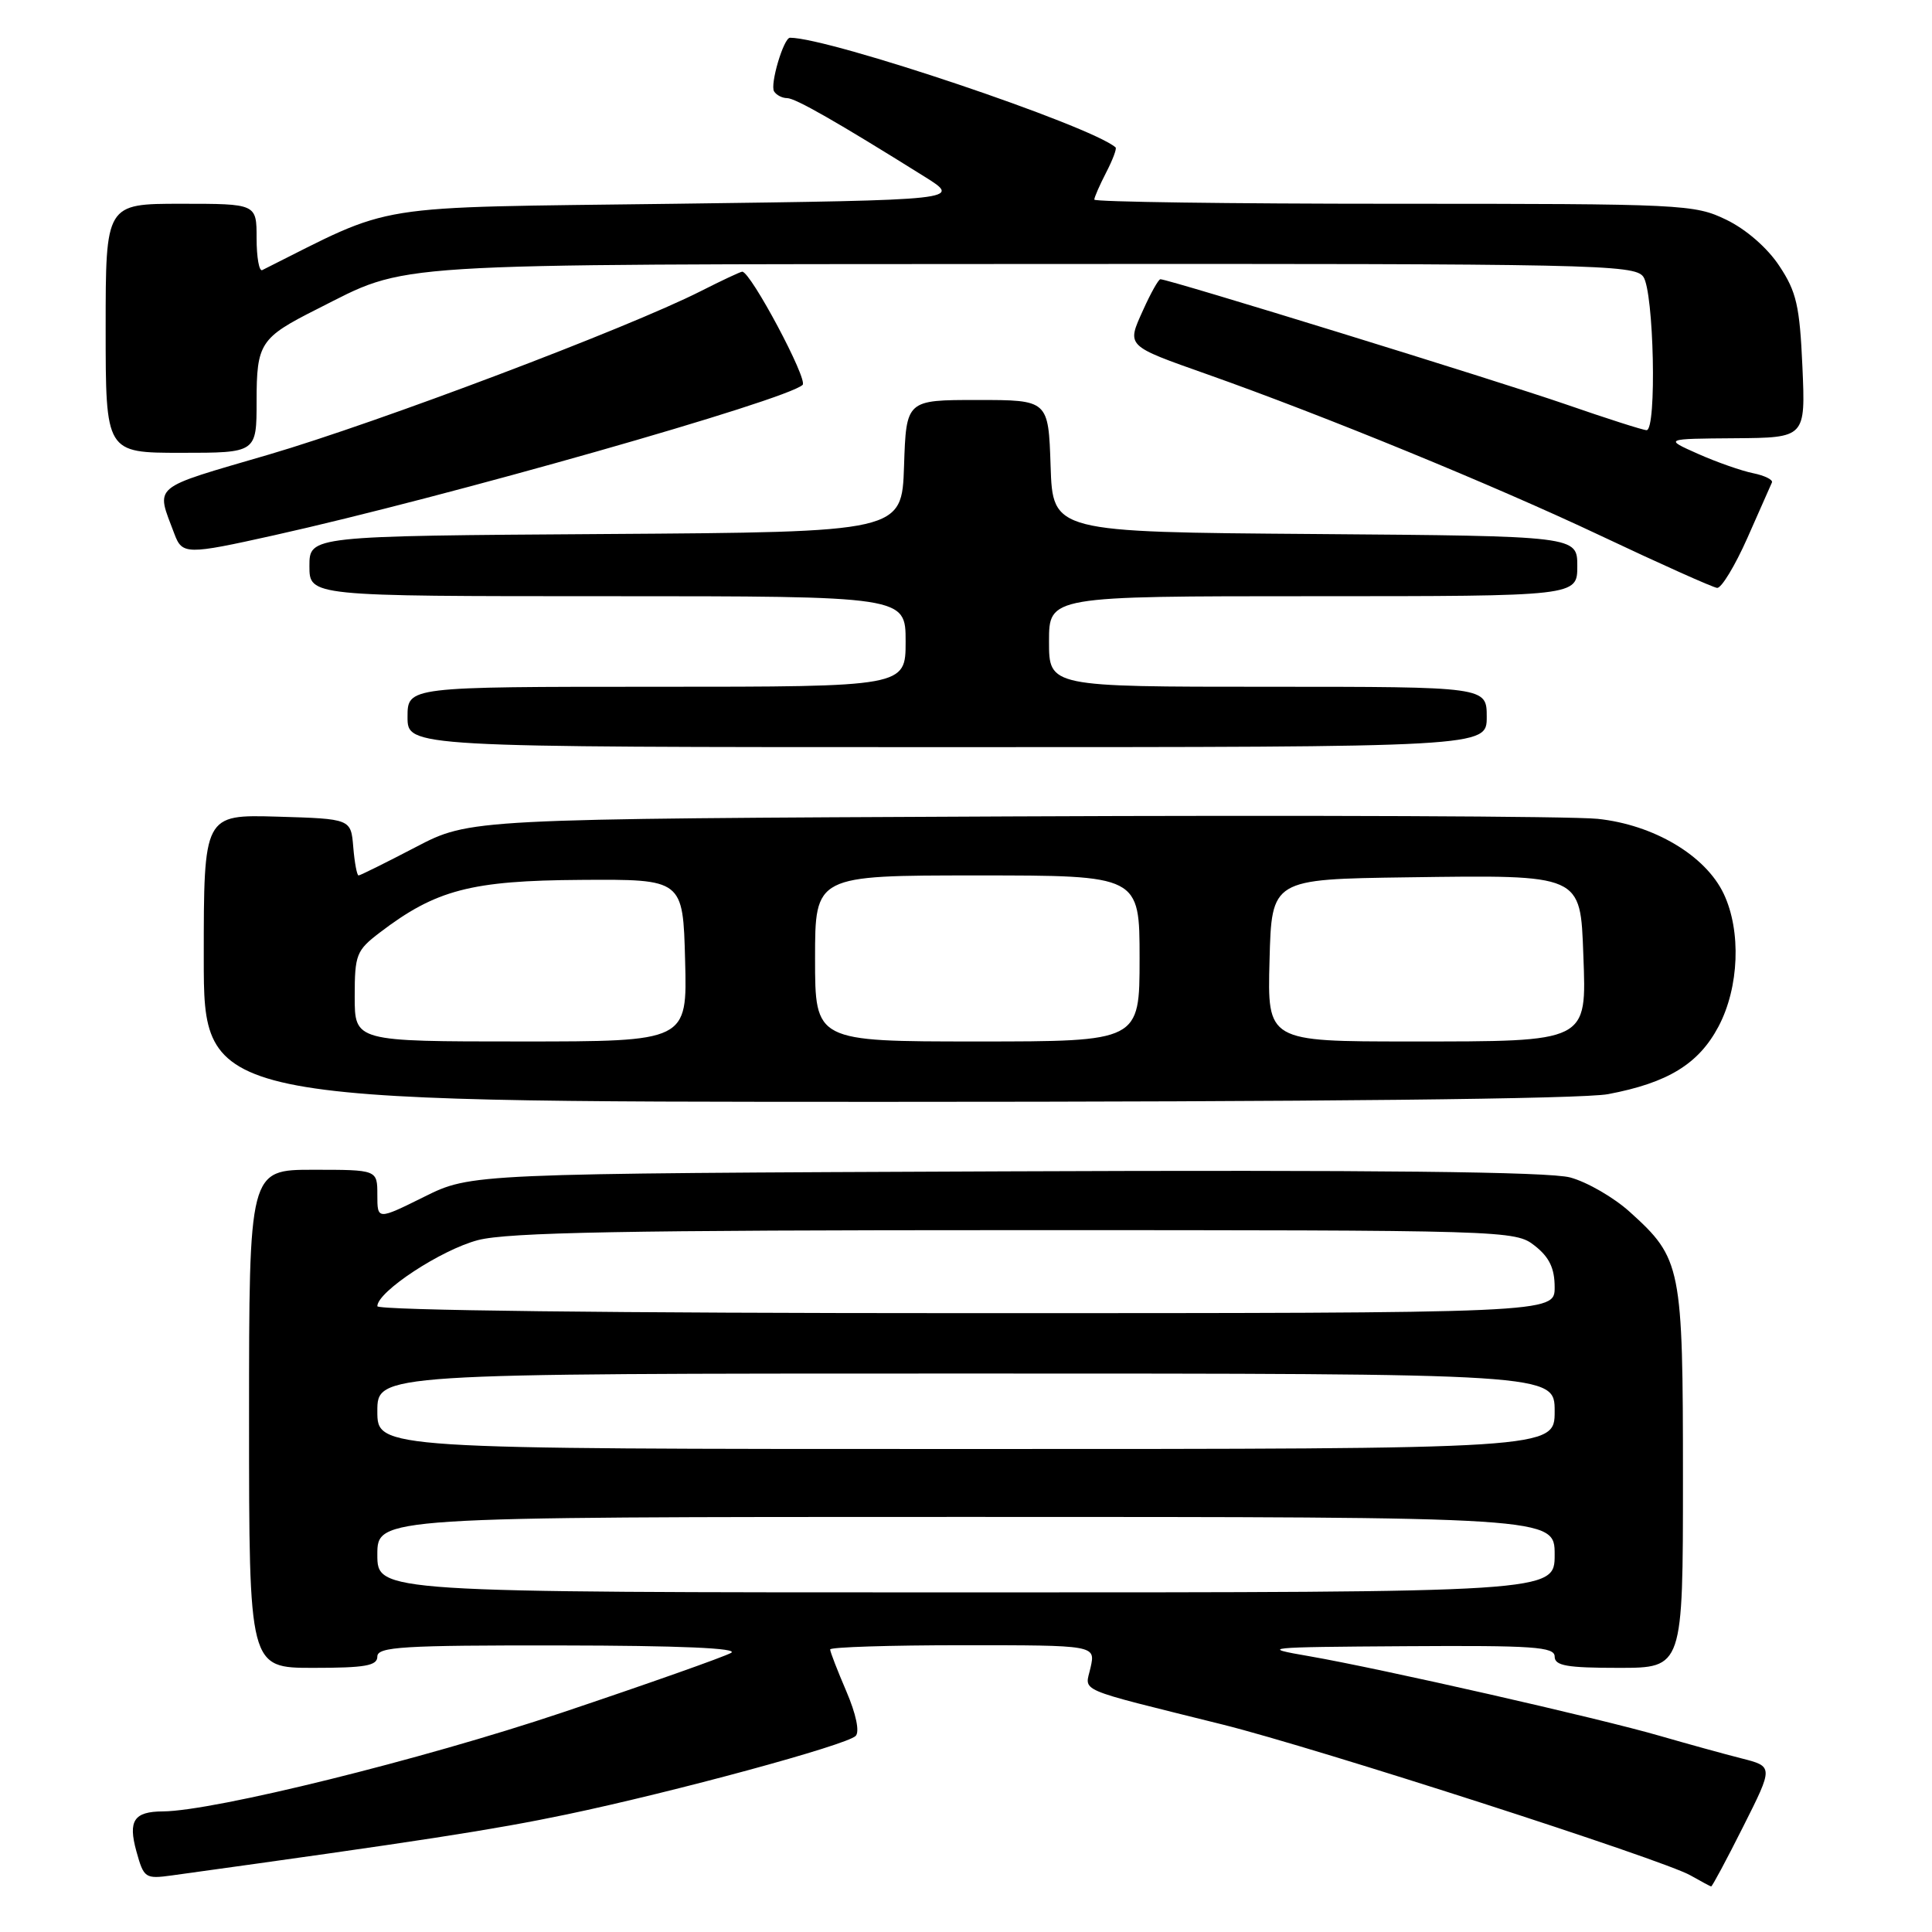 <?xml version="1.0" encoding="UTF-8" standalone="no"?>
<!DOCTYPE svg PUBLIC "-//W3C//DTD SVG 1.1//EN" "http://www.w3.org/Graphics/SVG/1.1/DTD/svg11.dtd" >
<svg xmlns="http://www.w3.org/2000/svg" xmlns:xlink="http://www.w3.org/1999/xlink" version="1.1" viewBox="0 0 256 256">
 <g >
 <path fill="currentColor"
d=" M 230.98 242.04 C 234.99 234.07 234.99 234.07 230.74 232.99 C 228.41 232.40 223.57 231.06 220.00 230.03 C 211.96 227.69 182.95 221.10 173.50 219.46 C 166.81 218.31 167.39 218.25 186.25 218.13 C 203.19 218.02 206.00 218.21 206.00 219.50 C 206.00 220.72 207.61 221.00 214.50 221.00 C 223.00 221.00 223.00 221.00 223.00 195.90 C 223.00 167.76 222.80 166.76 215.95 160.58 C 213.84 158.67 210.29 156.62 208.06 156.02 C 205.26 155.26 182.10 155.01 133.21 155.21 C 62.42 155.50 62.42 155.50 56.21 158.58 C 50.00 161.66 50.00 161.66 50.00 158.33 C 50.00 155.00 50.00 155.00 41.50 155.00 C 33.00 155.00 33.00 155.00 33.00 188.00 C 33.00 221.00 33.00 221.00 41.50 221.00 C 48.39 221.00 50.00 220.72 50.00 219.50 C 50.00 218.21 53.35 218.00 74.25 218.03 C 90.03 218.05 97.93 218.39 96.88 219.01 C 95.98 219.53 85.86 223.11 74.38 226.96 C 55.97 233.14 28.37 239.97 21.59 240.02 C 17.75 240.04 16.95 241.24 18.07 245.30 C 19.06 248.87 19.23 248.99 22.80 248.50 C 55.77 243.94 65.30 242.47 75.10 240.42 C 89.41 237.42 112.16 231.24 113.38 230.02 C 113.93 229.47 113.43 227.11 112.15 224.12 C 110.97 221.37 110.00 218.88 110.00 218.56 C 110.00 218.25 117.91 218.00 127.58 218.00 C 145.16 218.00 145.16 218.00 144.51 220.94 C 143.78 224.27 142.11 223.55 162.00 228.51 C 174.42 231.61 220.40 246.43 224.00 248.50 C 225.38 249.28 226.61 249.95 226.74 249.96 C 226.87 249.98 228.78 246.42 230.98 242.04 Z  M 213.08 144.98 C 221.01 143.48 225.08 140.98 227.71 136.02 C 230.45 130.84 230.74 123.36 228.40 118.43 C 225.99 113.35 219.13 109.28 211.69 108.50 C 208.28 108.15 173.27 108.00 133.88 108.18 C 62.26 108.50 62.26 108.50 55.08 112.25 C 51.13 114.31 47.73 116.00 47.51 116.00 C 47.30 116.00 46.98 114.31 46.81 112.25 C 46.50 108.50 46.50 108.50 36.75 108.21 C 27.00 107.93 27.00 107.93 27.00 126.96 C 27.00 146.00 27.00 146.00 117.36 146.00 C 174.35 146.00 209.70 145.62 213.08 144.98 Z  M 197.00 95.00 C 197.00 91.00 197.00 91.00 168.00 91.00 C 139.00 91.00 139.00 91.00 139.00 85.00 C 139.00 79.00 139.00 79.00 174.00 79.00 C 209.00 79.00 209.00 79.00 209.00 75.01 C 209.00 71.03 209.00 71.03 174.25 70.76 C 139.50 70.50 139.50 70.50 139.21 61.75 C 138.92 53.00 138.92 53.00 129.50 53.00 C 120.08 53.00 120.08 53.00 119.79 61.75 C 119.50 70.50 119.50 70.50 80.25 70.76 C 41.00 71.02 41.00 71.02 41.00 75.01 C 41.00 79.00 41.00 79.00 80.50 79.00 C 120.00 79.00 120.00 79.00 120.00 85.00 C 120.00 91.00 120.00 91.00 87.00 91.00 C 54.00 91.00 54.00 91.00 54.00 95.00 C 54.00 99.00 54.00 99.00 125.50 99.00 C 197.00 99.00 197.00 99.00 197.00 95.00 Z  M 231.53 71.30 C 233.16 67.62 234.63 64.30 234.79 63.93 C 234.95 63.57 233.82 63.01 232.29 62.70 C 230.76 62.39 227.47 61.24 225.00 60.14 C 220.50 58.14 220.50 58.14 229.87 58.07 C 239.24 58.00 239.24 58.00 238.83 48.61 C 238.47 40.54 238.05 38.67 235.77 35.24 C 234.20 32.85 231.37 30.39 228.75 29.12 C 224.51 27.07 223.08 27.00 184.68 27.00 C 162.86 27.00 145.00 26.75 145.00 26.45 C 145.00 26.15 145.71 24.53 146.57 22.86 C 147.44 21.18 148.00 19.69 147.82 19.53 C 144.47 16.63 109.94 5.00 104.68 5.00 C 103.84 5.00 102.00 11.19 102.57 12.11 C 102.87 12.60 103.65 13.00 104.29 13.00 C 105.39 13.00 110.88 16.14 122.48 23.39 C 127.46 26.50 127.46 26.50 89.48 27.00 C 48.15 27.54 52.68 26.82 34.75 35.79 C 34.34 36.00 34.00 34.10 34.00 31.58 C 34.00 27.00 34.00 27.00 24.00 27.00 C 14.00 27.00 14.00 27.00 14.00 43.50 C 14.00 60.00 14.00 60.00 24.00 60.00 C 34.00 60.00 34.00 60.00 34.00 53.15 C 34.00 45.49 34.48 44.75 41.95 40.99 C 54.40 34.73 49.51 35.04 136.85 34.98 C 211.14 34.93 216.56 35.05 217.74 36.66 C 219.15 38.59 219.55 57.00 218.18 57.00 C 217.72 57.00 212.88 55.45 207.43 53.56 C 198.43 50.45 154.86 37.00 153.76 37.00 C 153.51 37.00 152.48 38.83 151.47 41.08 C 149.28 45.92 149.12 45.76 160.00 49.61 C 175.46 55.08 197.97 64.31 212.00 70.94 C 219.97 74.71 226.96 77.84 227.53 77.90 C 228.09 77.95 229.89 74.99 231.53 71.30 Z  M 36.26 70.94 C 59.15 65.85 104.19 53.03 106.35 51.00 C 107.09 50.30 99.47 36.00 98.35 36.00 C 98.12 36.00 95.63 37.17 92.81 38.60 C 83.15 43.49 50.20 55.95 35.63 60.23 C 19.81 64.86 20.64 64.16 23.11 70.75 C 24.14 73.50 24.72 73.51 36.26 70.94 Z  M 50.00 206.00 C 50.00 201.00 50.00 201.00 128.00 201.00 C 206.00 201.00 206.00 201.00 206.00 206.00 C 206.00 211.00 206.00 211.00 128.00 211.00 C 50.00 211.00 50.00 211.00 50.00 206.00 Z  M 50.00 187.00 C 50.00 182.00 50.00 182.00 128.00 182.00 C 206.00 182.00 206.00 182.00 206.00 187.00 C 206.00 192.00 206.00 192.00 128.00 192.00 C 50.00 192.00 50.00 192.00 50.00 187.00 Z  M 50.00 173.08 C 50.00 171.15 58.47 165.59 63.34 164.32 C 67.32 163.29 82.95 163.00 134.58 163.00 C 199.99 163.00 200.76 163.02 203.37 165.07 C 205.30 166.59 206.00 168.06 206.00 170.57 C 206.00 174.00 206.00 174.00 128.00 174.00 C 81.44 174.00 50.00 173.63 50.00 173.08 Z  M 47.00 132.05 C 47.00 126.49 47.22 125.94 50.31 123.58 C 57.75 117.90 62.42 116.68 77.00 116.59 C 90.50 116.50 90.50 116.50 90.78 127.25 C 91.07 138.00 91.07 138.00 69.03 138.00 C 47.00 138.00 47.00 138.00 47.00 132.05 Z  M 108.00 127.00 C 108.00 116.00 108.00 116.00 129.50 116.00 C 151.00 116.00 151.00 116.00 151.00 127.00 C 151.00 138.00 151.00 138.00 129.50 138.00 C 108.00 138.00 108.00 138.00 108.00 127.00 Z  M 168.22 127.25 C 168.50 116.50 168.50 116.50 186.50 116.25 C 209.68 115.93 209.40 115.81 209.80 126.53 C 210.23 138.17 210.57 138.00 186.86 138.00 C 167.93 138.00 167.93 138.00 168.22 127.25 Z "/>
</g>
</svg>